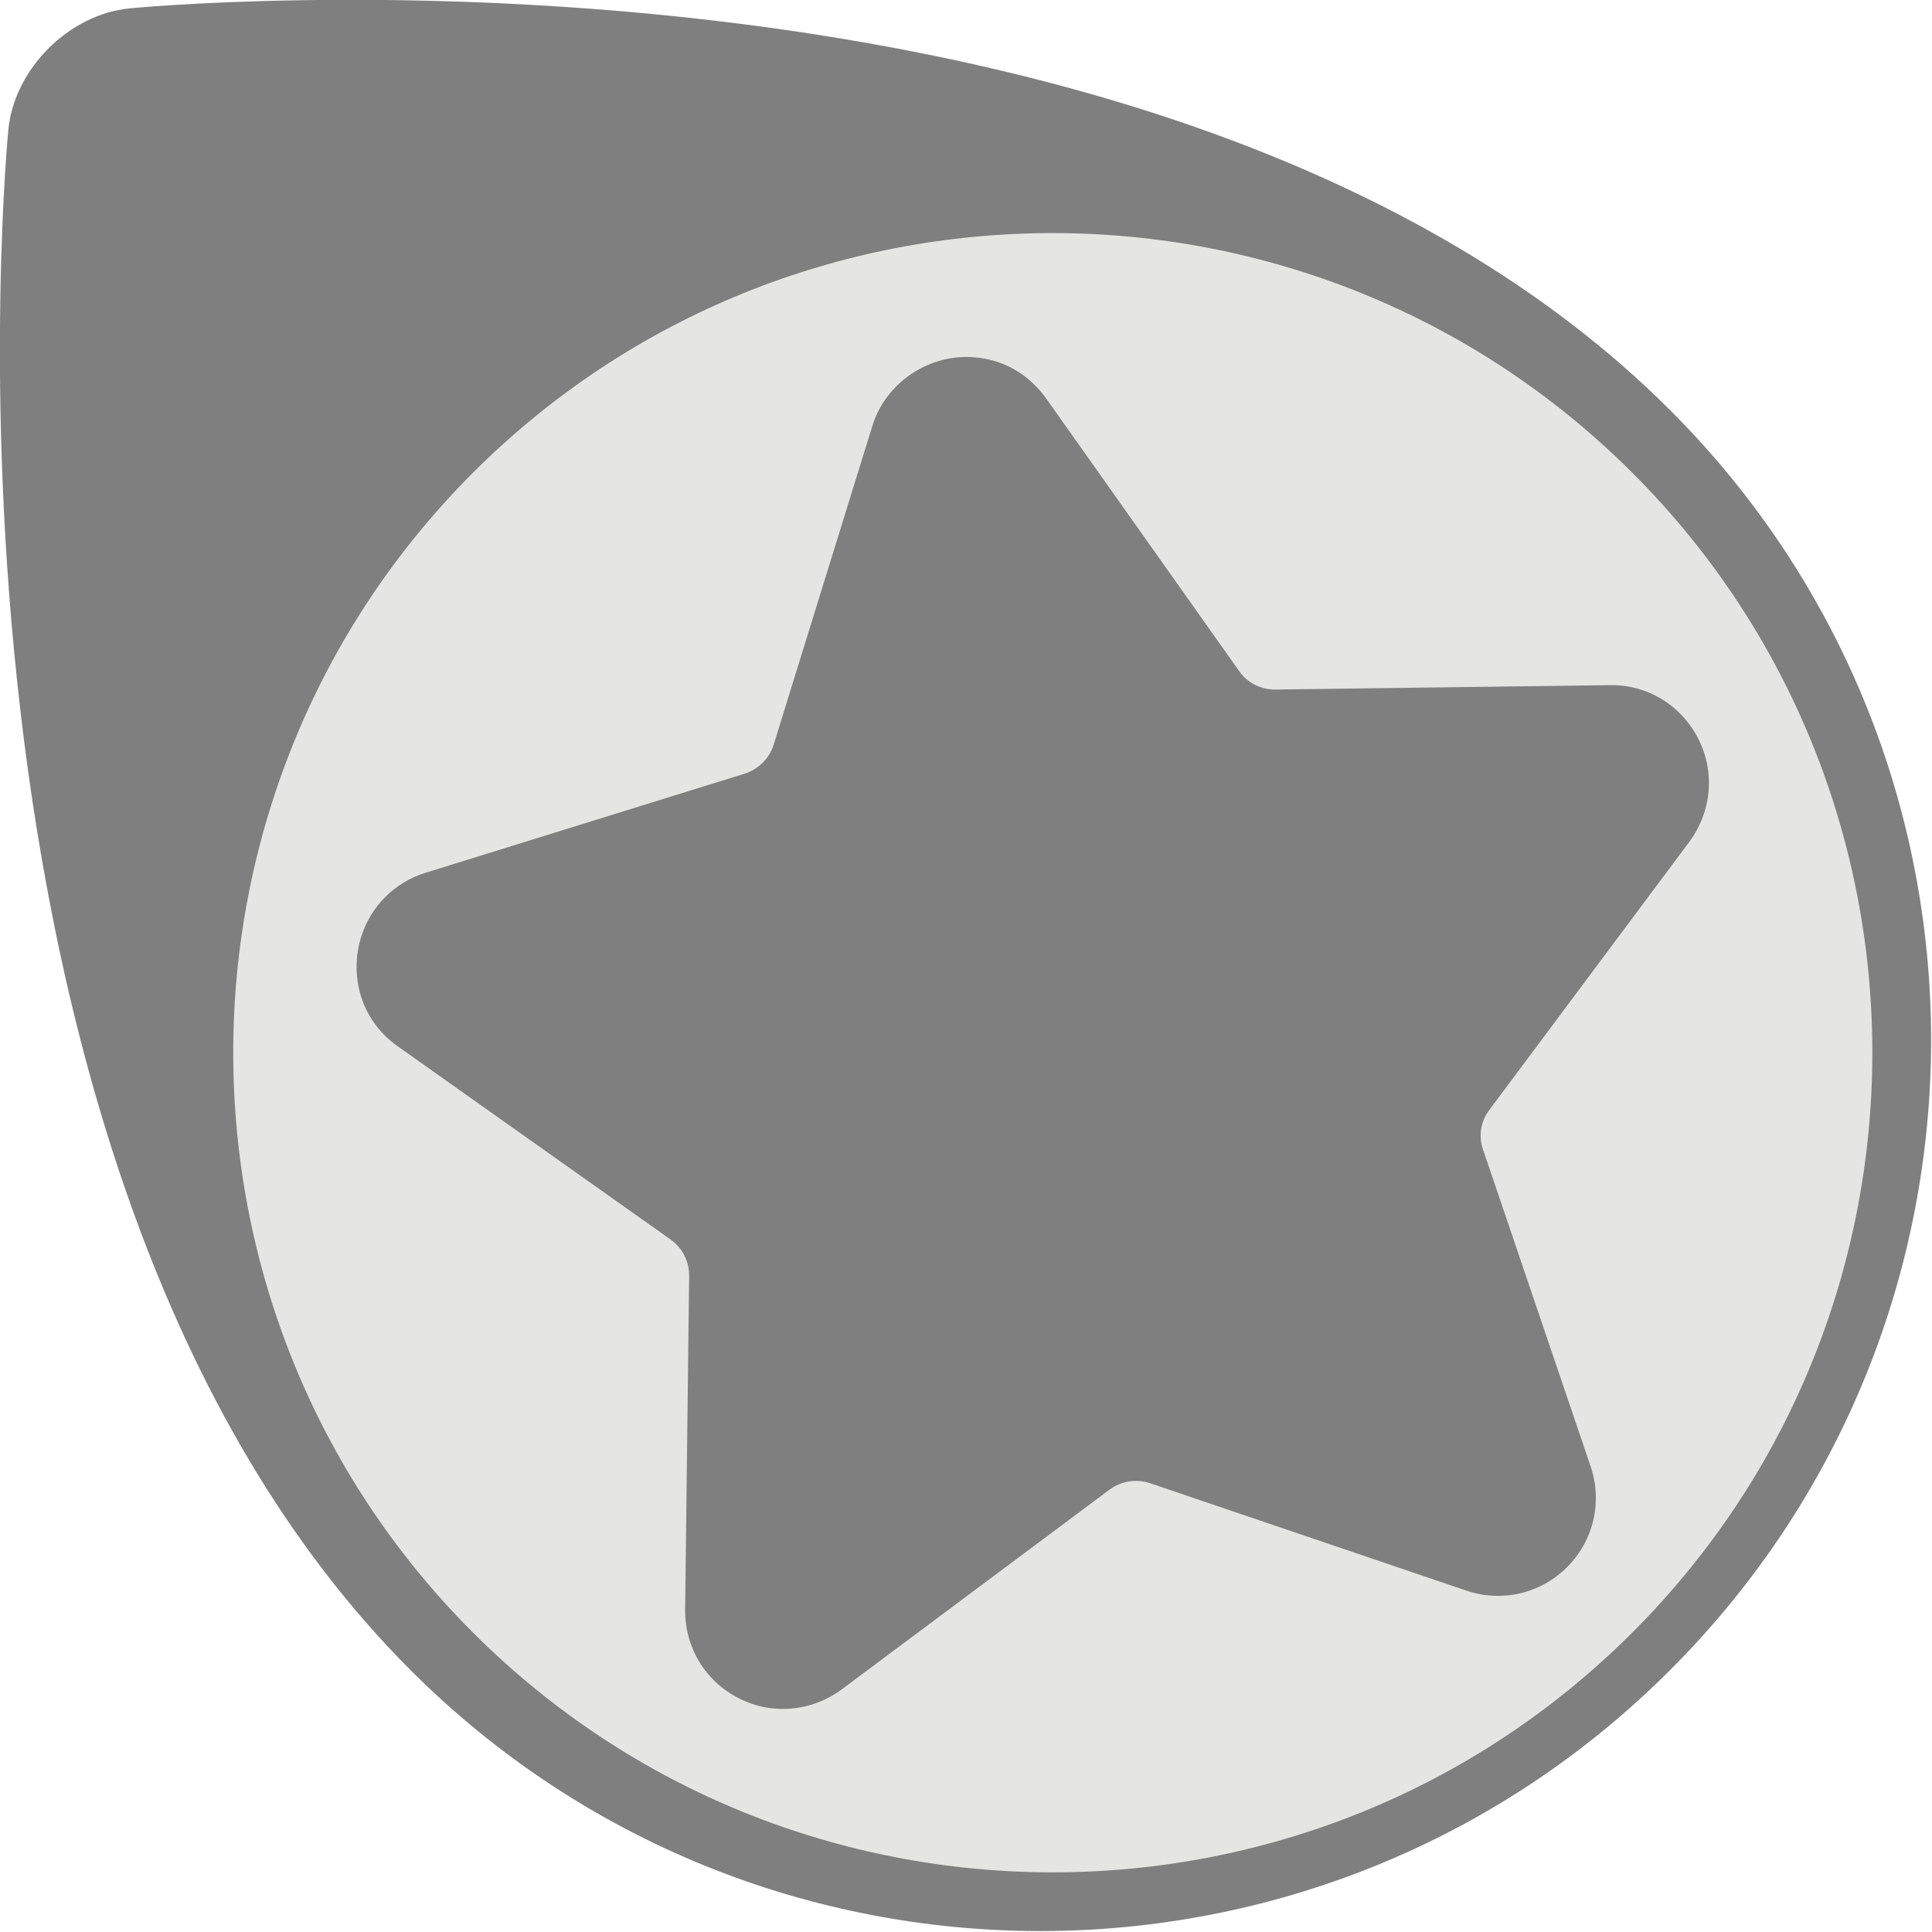 <?xml version="1.0" encoding="UTF-8"?>
<svg id="mapPic_25" width="1024" height="1024" preserveAspectRatio="xMinYMid meet" version="1.1" viewBox="0 0 485 485">
  <path d="M103.1,419.3C-23.5,292.7,2.1,32.5,2.1,32.5C3.6,17.3,17.3,3.6,32.5,2.1c0,0,260.2-25.7,386.8,100.9c87.3,87.3,87.3,228.9,0,316.2C332,506.6,190.4,506.6,103.1,419.3z" style="fill:#807F7F"/>
  <path d="m118.7 118.7c80.3-80.3 210.8-80.2 291.1 0 80.3 80.3 80.3 210.8 0 291.1s-210.8 80.3-291.1 0c-80.2-80.2-80.2-210.8 0-291.1z" style="fill:#E5E5E4"/>
  <path d="m172 404.1c-0.1 9.4 5 17.9 13.4 22.2s18.3 3.4 25.9-2.2l67.3-50.2c2.9-2.1 6.6-2.7 10-1.6l79.5 27c8.9 3 18.6 0.8 25.3-5.9s8.9-16.4 5.9-25.3l-27-79.5c-1.2-3.4-0.6-7.1 1.6-10l50.2-67.3c5.6-7.6 6.5-17.5 2.2-25.9s-12.8-13.6-22.2-13.4l-84 1.1c-3.6 0-7-1.7-9-4.6l-48.5-68.5c-4.3-6-10.6-9.7-17.9-10.3-11.3-1-22.3 6.2-25.7 17.2l-24.8 80.1c-1 3.3-3.8 6.1-7.2 7.2l-80.2 24.9c-3.9 1.2-7.3 3.3-10.1 6.1-5.1 5.1-7.7 12.3-7.1 19.6s4.3 13.7 10.3 17.9l68.5 48.5c2.9 2.1 4.6 5.4 4.6 9l-1 83.9z" style="fill:#807F7F"/>
 </svg>